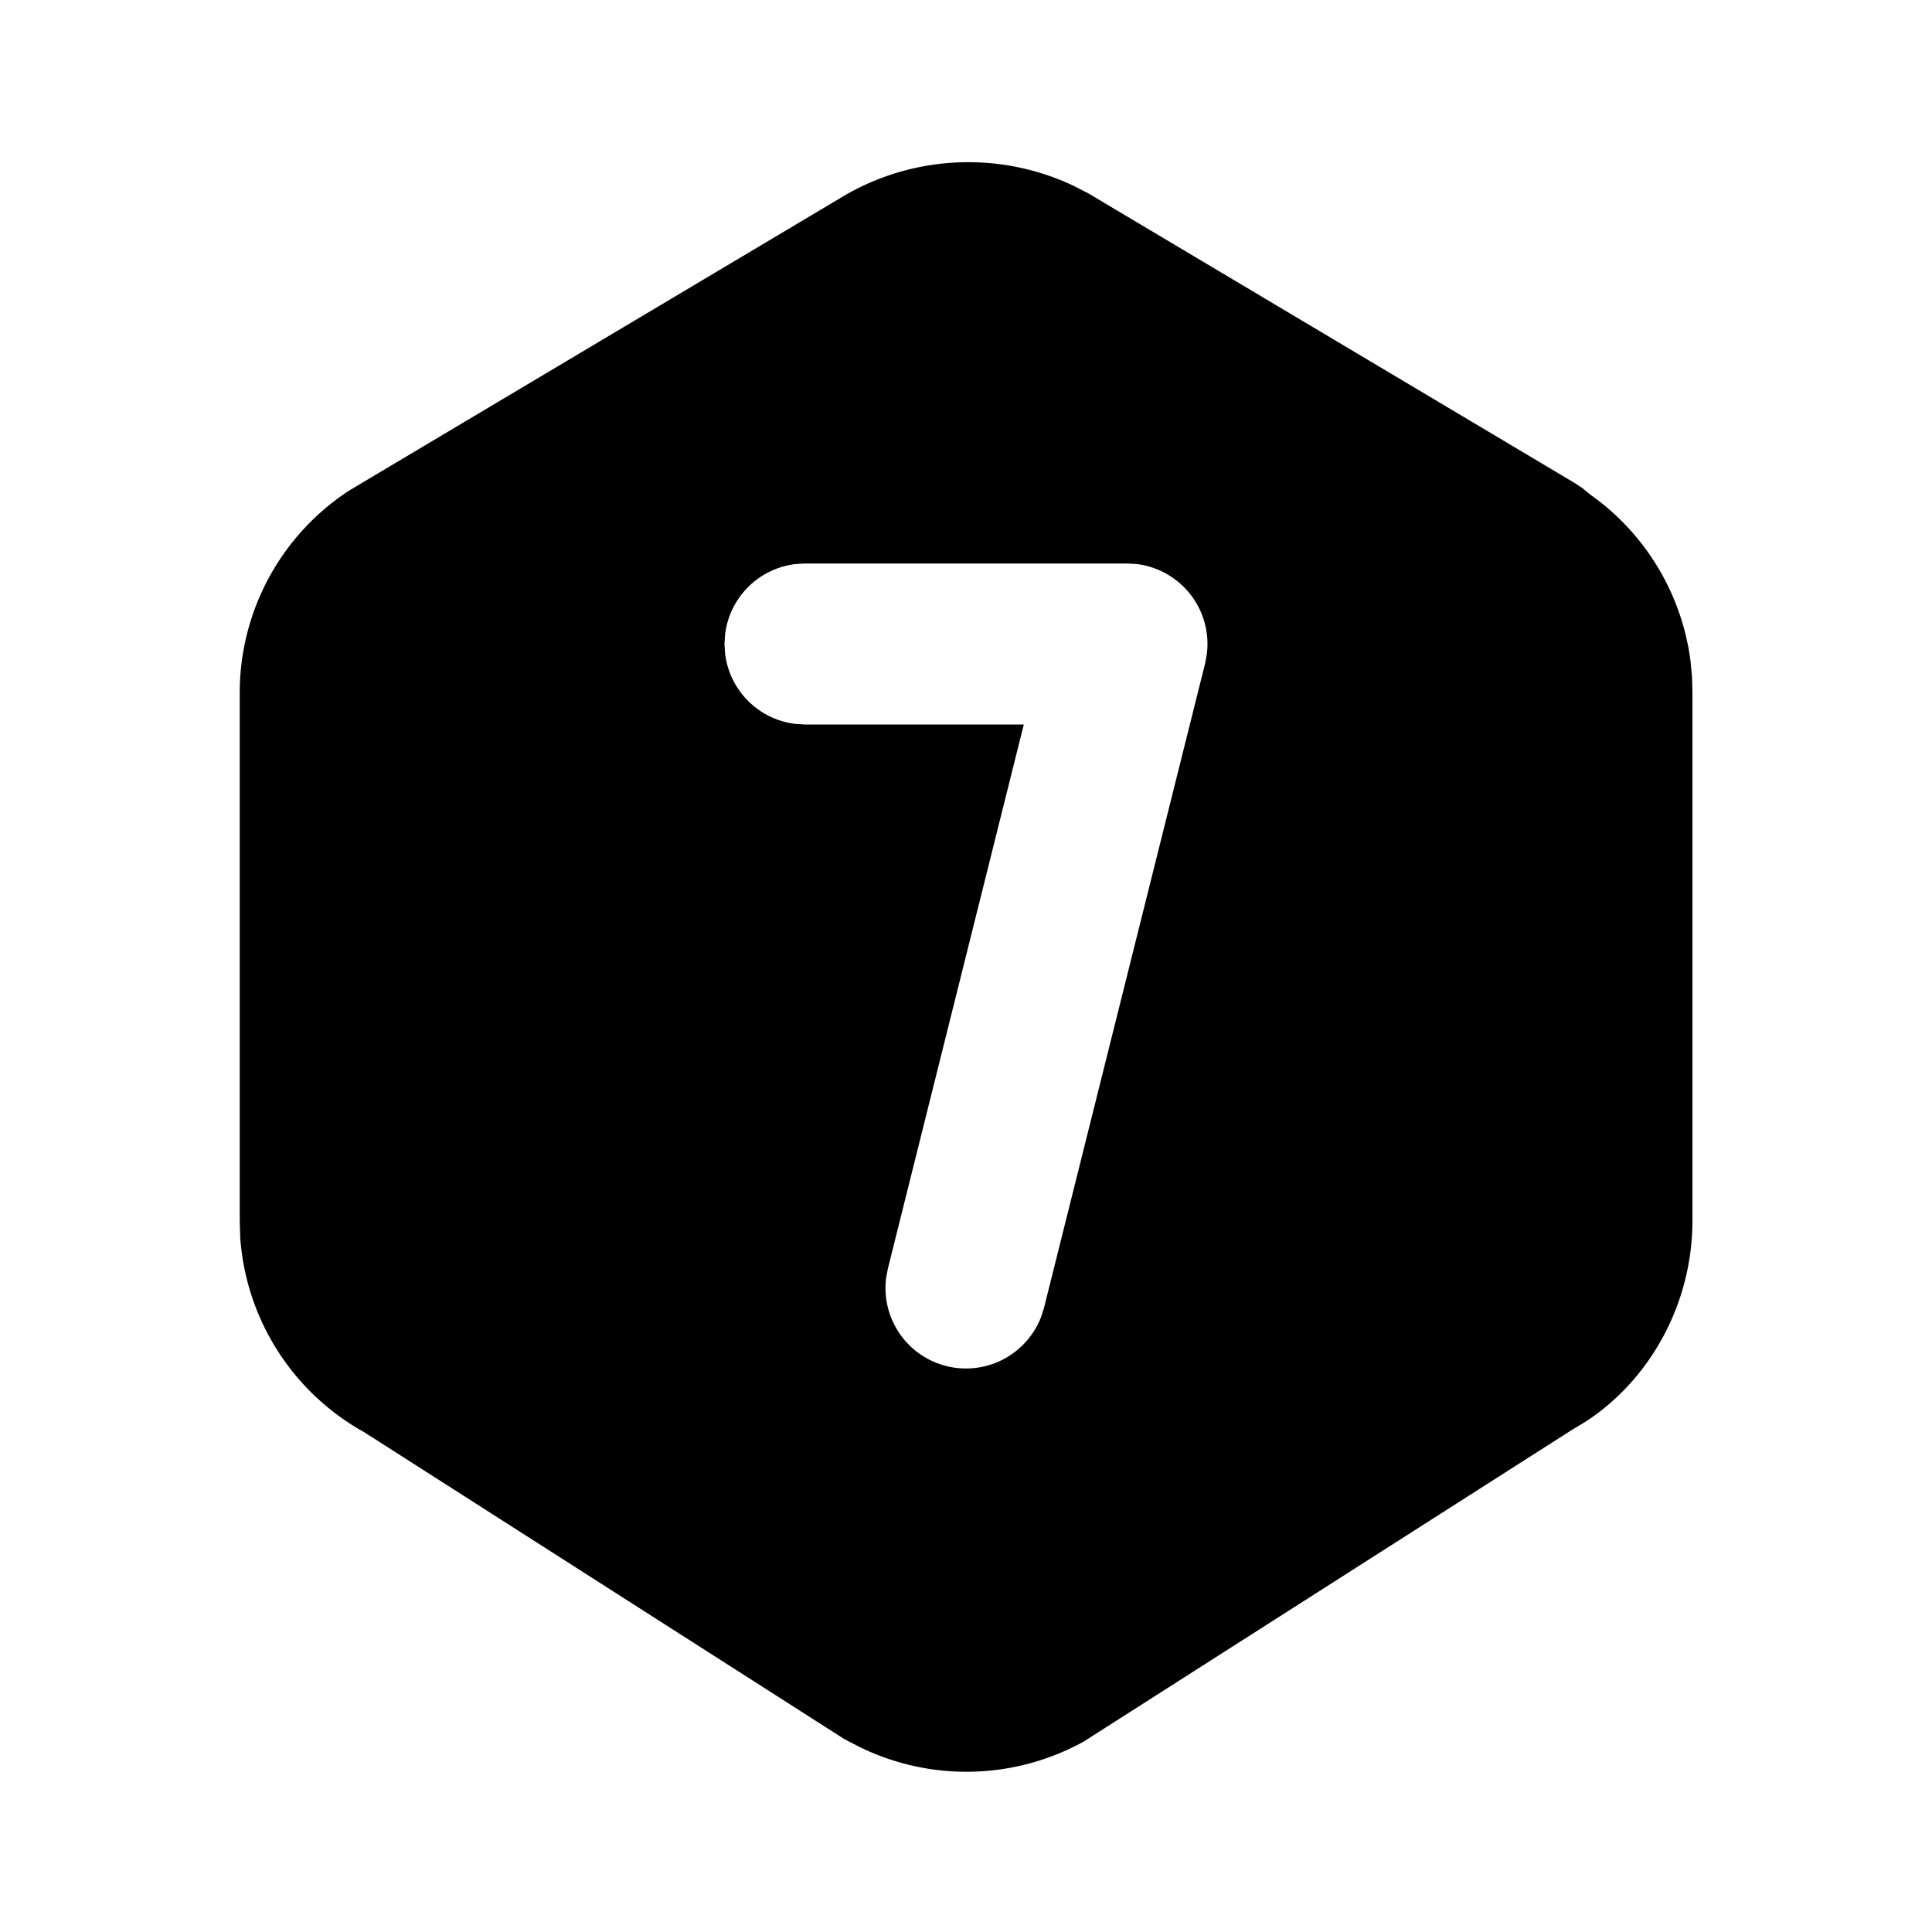 <svg xmlns="http://www.w3.org/2000/svg" class="icon icon-tabler icon-tabler-hexagon-7-filled" width="24" height="24" viewBox="0 0 24 24" stroke-width="2" stroke="currentColor" fill="none" stroke-linecap="round" stroke-linejoin="round">
  <path stroke="none" d="M0 0h24v24H0z" fill="none"/>
  <path d="M10.54 2.401a3.062 3.062 0 0 1 2.79 -.096l.188 .096l6.043 3.599l.095 .063l.085 .07l.113 .084a3.005 3.005 0 0 1 1.146 1.993l.019 .199l.005 .2v6.555c0 1.024 -.52 1.971 -1.328 2.497l-.165 .099l-6.07 3.875a3.016 3.016 0 0 1 -2.778 .069l-.194 -.1l-5.965 -3.813a3.006 3.006 0 0 1 -1.54 -2.422l-.006 -.204v-6.555a3 3 0 0 1 1.35 -2.51l.17 -.102l6.042 -3.598zm3.46 4.599h-4l-.117 .007a1 1 0 0 0 -.876 .876l-.007 .117l.007 .117a1 1 0 0 0 .876 .876l.117 .007h2.718l-1.688 6.757l-.022 .115a1 1 0 0 0 1.927 .482l.035 -.111l2 -8l.021 -.112a1 1 0 0 0 -.878 -1.125l-.113 -.006z" stroke-width="0" fill="currentColor" />
</svg>


